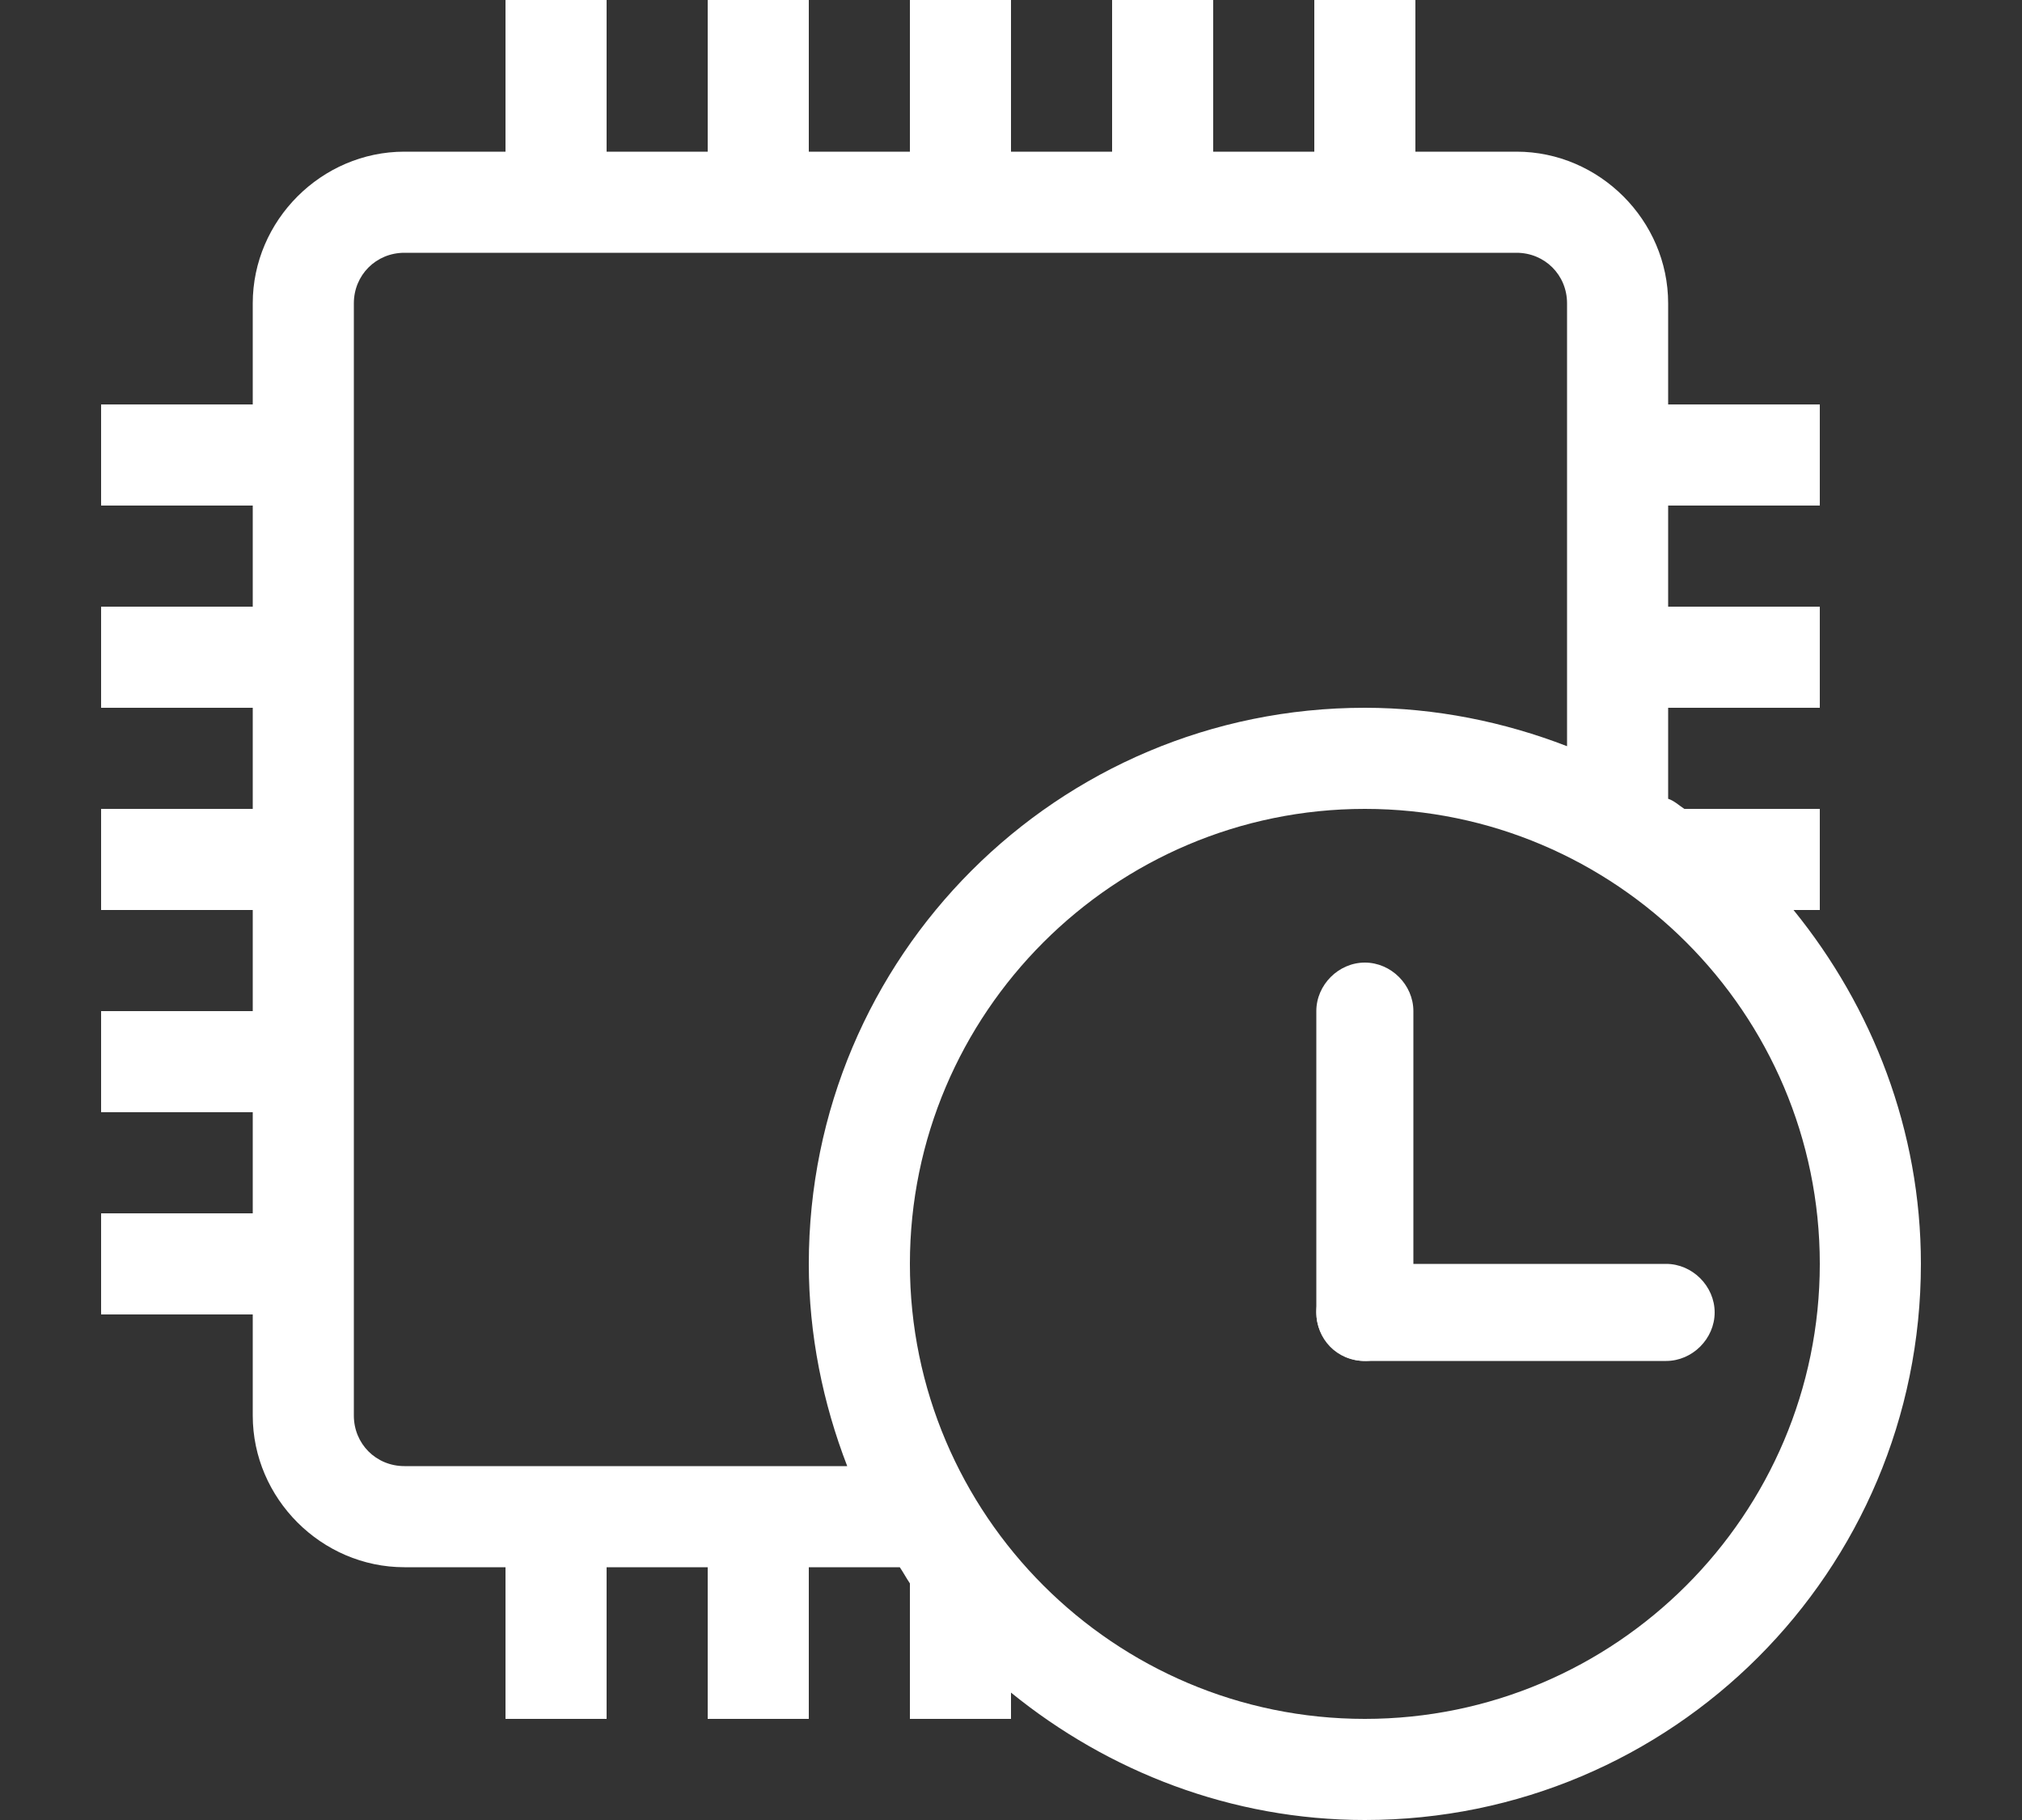<?xml version="1.0" encoding="utf-8"?>
<!-- Generator: Adobe Illustrator 23.0.1, SVG Export Plug-In . SVG Version: 6.00 Build 0)  -->
<svg version="1.1" id="Layer_1" xmlns="http://www.w3.org/2000/svg" xmlns:xlink="http://www.w3.org/1999/xlink" x="0px" y="0px"
	 viewBox="0 0 100 90" style="enable-background:new 0 0 100 90;" xml:space="preserve">
<rect x="0" y="0" width="100" height="90" fill="#333333" stroke="none"/>
<style type="text/css">
	.st0{fill:#FFFFFF;}
</style>
<path class="st0" d="M90,45v-5h-6.7c-0.3-0.2-0.5-0.4-0.8-0.5V35H90v-5h-7.5v-5H90v-5h-7.5v-5c0-4.1-3.4-7.5-7.5-7.5h-5V0h-5v7.5h-5
	V0h-5v7.5h-5V0h-5v7.5h-5V0h-5v7.5h-5V0h-5v7.5h-5c-4.1,0-7.5,3.4-7.5,7.5v5H5v5h7.5v5H5v5h7.5v5H5v5h7.5v5H5v5h7.5v5H5v5h7.5v5
	c0,4.1,3.4,7.5,7.5,7.5h5V85h5v-7.5h5V85h5v-7.5h4.5c0.2,0.3,0.3,0.5,0.5,0.8V85h5v-1.3c4.8,3.9,10.9,6.3,17.5,6.3
	C82.7,90,95,77.7,95,62.5c0-6.6-2.4-12.7-6.3-17.5H90z M40,62.5c0,3.5,0.7,6.9,1.9,10H40h-5h-5h-5h-5c-1.4,0-2.5-1.1-2.5-2.5v-5v-5
	v-5v-5v-5v-5v-5v-5v-5v-5v-5c0-1.4,1.1-2.5,2.5-2.5h5h5h5h5h5h5h5h5h5h5h5c1.4,0,2.5,1.1,2.5,2.5v5v5v5v5v1.9
	c-3.1-1.2-6.5-1.9-10-1.9C52.3,35,40,47.3,40,62.5z M90,62.5C90,74.9,79.9,85,67.5,85S45,74.9,45,62.5S55.1,40,67.5,40
	S90,50.1,90,62.5z"/>
<path class="st0" d="M67.5,67.3L67.5,67.3c-1.3,0-2.4-1.1-2.4-2.4V50c0-1.3,1.1-2.4,2.4-2.4h0c1.3,0,2.4,1.1,2.4,2.4v14.9
	C69.8,66.2,68.8,67.3,67.5,67.3z"/>
<path class="st0" d="M65.1,64.9L65.1,64.9c0-1.3,1.1-2.4,2.4-2.4h14.9c1.3,0,2.4,1.1,2.4,2.4l0,0c0,1.3-1.1,2.4-2.4,2.4H67.5
	C66.1,67.3,65.1,66.2,65.1,64.9z"/>
</svg>
